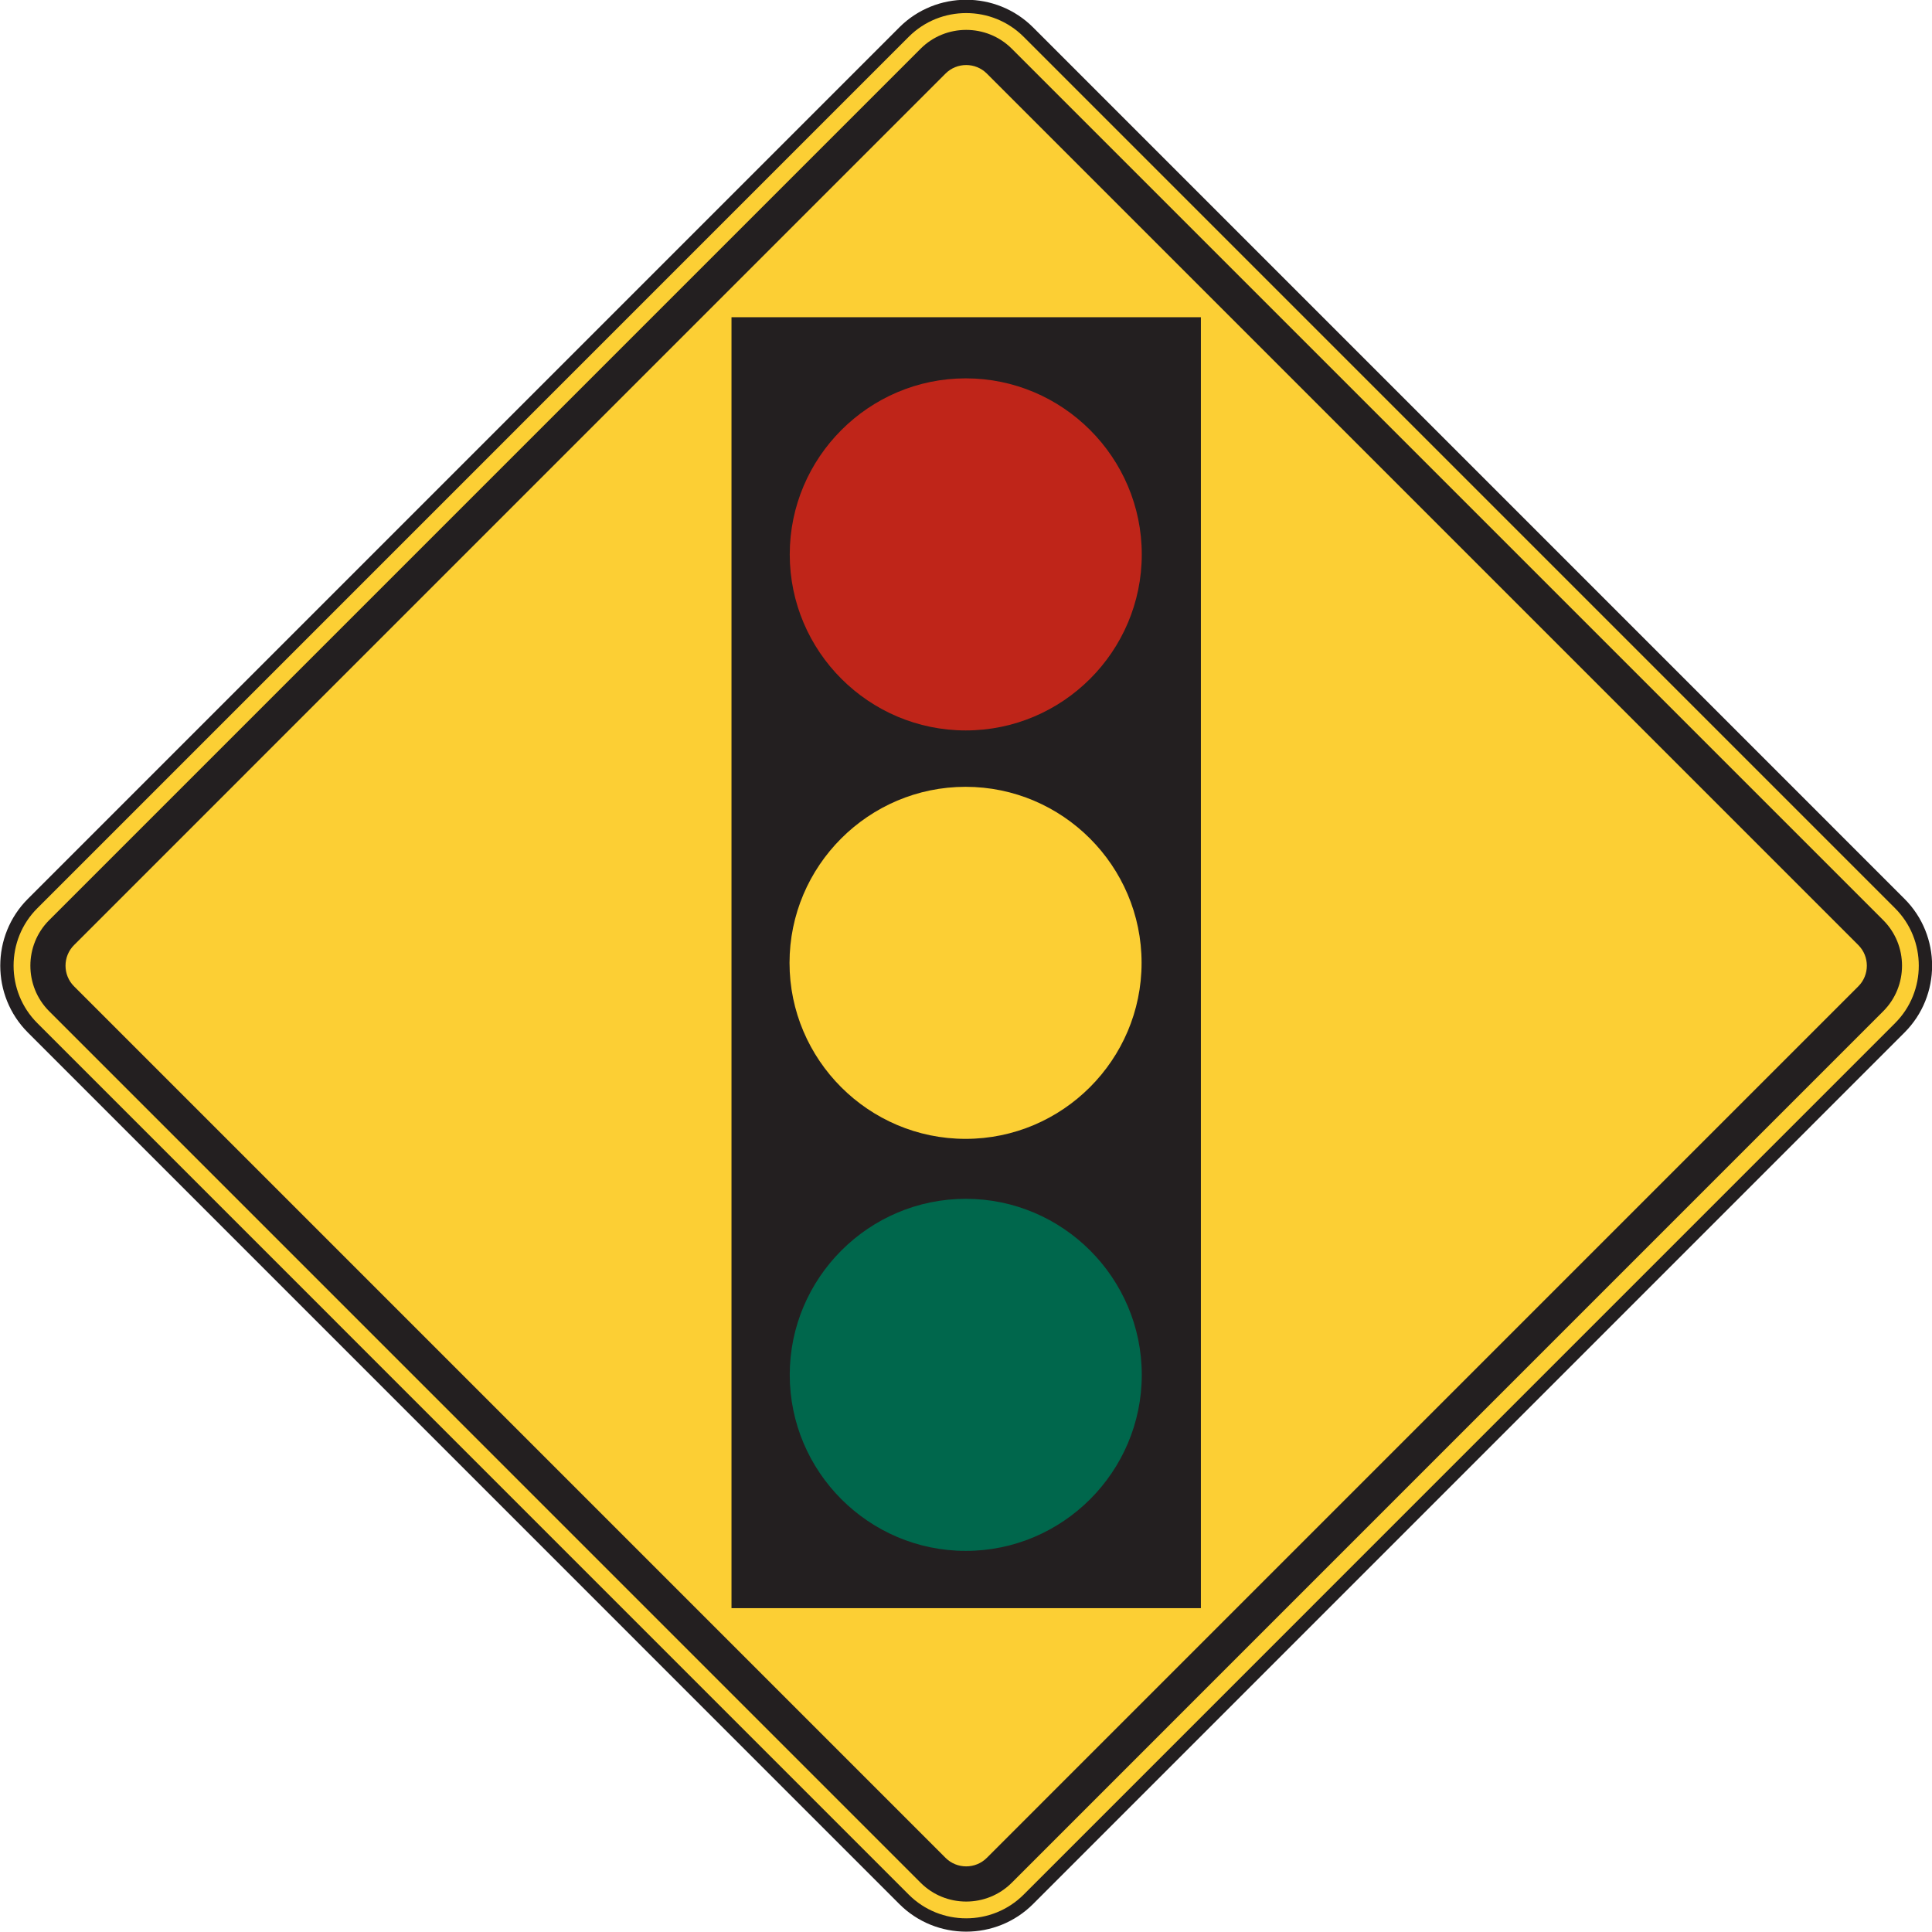 <?xml version="1.0" encoding="UTF-8" standalone="no"?>
<!-- Created with Inkscape (http://www.inkscape.org/) -->

<svg
   xmlns:dc="http://purl.org/dc/elements/1.1/"
   xmlns:cc="http://creativecommons.org/ns#"
   xmlns:rdf="http://www.w3.org/1999/02/22-rdf-syntax-ns#"
   xmlns:svg="http://www.w3.org/2000/svg"
   xmlns="http://www.w3.org/2000/svg"
   xmlns:sodipodi="http://sodipodi.sourceforge.net/DTD/sodipodi-0.dtd"
   xmlns:inkscape="http://www.inkscape.org/namespaces/inkscape"
   width="90.632"
   height="90.629"
   id="svg6926"
   version="1.1"
   inkscape:version="0.48.2 r9819"
   sodipodi:docname="New document 43">
  <defs
     id="defs6928">
    <clipPath
       clipPathUnits="userSpaceOnUse"
       id="clipPath4365">
      <path
         inkscape:connector-curvature="0"
         d="m 63.125,37.195 512.875,0 0,702.805 -512.875,0 0,-702.805 z"
         id="path4367" />
    </clipPath>
  </defs>
  <sodipodi:namedview
     id="base"
     pagecolor="#ffffff"
     bordercolor="#666666"
     borderopacity="1.0"
     inkscape:pageopacity="0.0"
     inkscape:pageshadow="2"
     inkscape:zoom="0.35"
     inkscape:cx="-5.3897235"
     inkscape:cy="31.04208"
     inkscape:document-units="px"
     inkscape:current-layer="layer1"
     showgrid="false"
     fit-margin-top="0"
     fit-margin-left="0"
     fit-margin-right="0"
     fit-margin-bottom="0"
     inkscape:window-width="469"
     inkscape:window-height="425"
     inkscape:window-x="1616"
     inkscape:window-y="250"
     inkscape:window-maximized="0" />
  <g
     inkscape:label="Layer 1"
     inkscape:groupmode="layer"
     id="layer1"
     transform="translate(-380.39,-472.775)">
    <g
       transform="matrix(1.25,0,0,-1.25,80.224,1098.799)"
       id="g4361">
      <g
         id="g4363"
         clip-path="url(#clipPath4365)">
        <g
           id="g4369"
           transform="translate(241.355,466.909)">
          <path
             inkscape:connector-curvature="0"
             d="m 0,0 32.706,32.707 c 1.282,1.283 3.38,1.283 4.664,0 L 70.076,0 c 1.282,-1.282 1.282,-3.379 0,-4.662 L 37.37,-37.37 c -1.284,-1.283 -3.382,-1.283 -4.664,0 L 0,-4.662 C -1.283,-3.379 -1.283,-1.282 0,0"
             style="fill:#fccf34;fill-opacity:1;fill-rule:nonzero;stroke:none"
             id="path4371" />
        </g>
        <g
           id="g4373"
           transform="translate(241.355,466.909)">
          <path
             inkscape:connector-curvature="0"
             d="m 0,0 32.706,32.707 c 1.282,1.283 3.38,1.283 4.664,0 L 70.076,0 c 1.282,-1.282 1.282,-3.379 0,-4.662 L 37.37,-37.37 c -1.284,-1.283 -3.382,-1.283 -4.664,0 L 0,-4.662 C -1.283,-3.379 -1.283,-1.282 0,0 z"
             style="fill:none;stroke:#231f20;stroke-width:0.5;stroke-linecap:butt;stroke-linejoin:miter;stroke-miterlimit:4;stroke-opacity:1;stroke-dasharray:none"
             id="path4375" />
        </g>
        <g
           id="g4377"
           transform="translate(241.977,466.286)">
          <path
             inkscape:connector-curvature="0"
             d="m 0,0 32.707,32.707 c 0.94,0.939 2.477,0.939 3.418,0 L 68.832,0 c 0.939,-0.94 0.939,-2.477 0,-3.416 L 36.125,-36.125 c -0.941,-0.94 -2.478,-0.94 -3.418,0 L 0,-3.416 C -0.939,-2.477 -0.939,-0.94 0,0"
             style="fill:#231f20;fill-opacity:1;fill-rule:evenodd;stroke:none"
             id="path4379" />
        </g>
        <g
           id="g4381"
           transform="translate(242.912,465.352)">
          <path
             inkscape:connector-curvature="0"
             d="m 0,0 32.706,32.707 c 0.426,0.426 1.123,0.426 1.549,0 L 66.961,0 c 0.427,-0.426 0.427,-1.123 0,-1.549 L 34.255,-34.256 c -0.426,-0.426 -1.123,-0.426 -1.549,0 L 0,-1.549 C -0.427,-1.123 -0.427,-0.426 0,0"
             style="fill:#fccf34;fill-opacity:1;fill-rule:evenodd;stroke:none"
             id="path4383" />
        </g>
        <path
           inkscape:connector-curvature="0"
           d="m 267.585,488.914 17.616,0 0,-48.447 -17.616,0 0,48.447 z"
           style="fill:#231f20;fill-opacity:1;fill-rule:evenodd;stroke:none"
           id="path4385" />
        <g
           id="g4387"
           transform="translate(276.377,486.62)">
          <path
             inkscape:connector-curvature="0"
             d="m 0,0 c 3.639,0 6.605,-2.969 6.605,-6.608 0,-3.639 -2.966,-6.605 -6.605,-6.605 -3.639,0 -6.606,2.966 -6.606,6.605 C -6.606,-2.969 -3.639,0 0,0"
             style="fill:#bf2519;fill-opacity:1;fill-rule:evenodd;stroke:none"
             id="path4389" />
        </g>
        <g
           id="g4391"
           transform="translate(276.369,471.291)">
          <path
             inkscape:connector-curvature="0"
             d="m 0,0 c 3.639,0 6.606,-2.968 6.606,-6.607 0,-3.637 -2.967,-6.605 -6.606,-6.605 -3.638,0 -6.606,2.968 -6.606,6.605 C -6.606,-2.968 -3.638,0 0,0"
             style="fill:#fccf34;fill-opacity:1;fill-rule:evenodd;stroke:none"
             id="path4393" />
        </g>
        <g
           id="g4395"
           transform="translate(276.377,455.829)">
          <path
             inkscape:connector-curvature="0"
             d="m 0,0 c 3.639,0 6.605,-2.969 6.605,-6.606 0,-3.639 -2.966,-6.607 -6.605,-6.607 -3.639,0 -6.606,2.968 -6.606,6.607 C -6.606,-2.969 -3.639,0 0,0"
             style="fill:#00674c;fill-opacity:1;fill-rule:evenodd;stroke:none"
             id="path4397" />
        </g>
      </g>
    </g>
  </g>
</svg>
